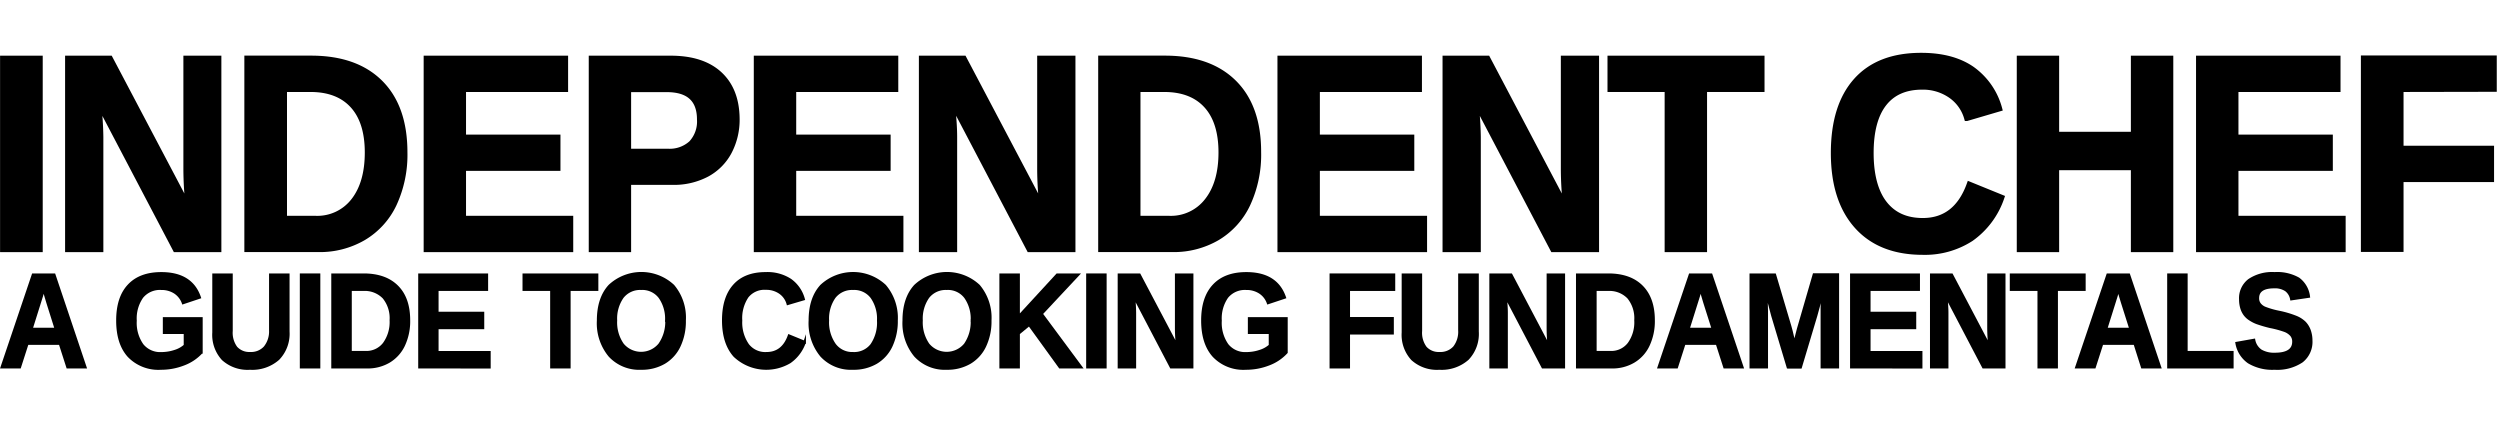 <svg id="Layer_1" data-name="Layer 1" xmlns="http://www.w3.org/2000/svg" viewBox="0 0 536.37 90.98"><defs><style>.cls-1,.cls-2{stroke:#000;stroke-miterlimit:10;}.cls-1{stroke-width:1.15px;}.cls-2{stroke-width:0.55px;}</style></defs><title>cookbook-logo</title><path class="cls-1" d="M.59,53.52v-41h8v41Z"/><path class="cls-1" d="M37.65,53.52,21.11,22a72.28,72.28,0,0,1,.49,7.39V53.52H14.54v-41h9.08L40.4,44.35a74.13,74.13,0,0,1-.48-8V12.52h7v41Z"/><path class="cls-1" d="M86.84,32.71a25.15,25.15,0,0,1-2.3,11.08A16.61,16.61,0,0,1,78,51a18.55,18.55,0,0,1-9.66,2.51H53v-41H66.74q9.6,0,14.85,5.23T86.84,32.71Zm-8,0q0-6.6-3.18-10.08t-9.08-3.47H61V46.88h6.74a9.83,9.83,0,0,0,8.13-3.81Q78.84,39.26,78.84,32.71Z"/><path class="cls-1" d="M91.47,53.52v-41h29.84v6.64H99.41v10.3h20.26v6.63H99.41V46.88h23v6.64Z"/><path class="cls-1" d="M158.11,25.5a14.76,14.76,0,0,1-1.67,7.07,11.66,11.66,0,0,1-4.78,4.81,15.15,15.15,0,0,1-7.4,1.71h-9.43V53.52h-7.94v-41h17q6.81,0,10.49,3.39T158.11,25.5Zm-8,.14q0-6.45-7.06-6.45h-8.22V32.48h8.43a6.87,6.87,0,0,0,5.07-1.76A6.84,6.84,0,0,0,150.11,25.64Z"/><path class="cls-1" d="M162.3,53.52v-41h29.85v6.64h-21.9v10.3h20.26v6.63H170.25V46.88h23v6.64Z"/><path class="cls-1" d="M220.84,53.52,204.3,22q.48,4.61.48,7.39V53.52h-7.06v-41h9.08l16.79,31.83a71.83,71.83,0,0,1-.49-8V12.52h7.06v41Z"/><path class="cls-1" d="M270,32.71a25.15,25.15,0,0,1-2.3,11.08A16.61,16.61,0,0,1,261.2,51a18.55,18.55,0,0,1-9.66,2.51H236.19v-41h13.74q9.58,0,14.84,5.23T270,32.71Zm-8,0q0-6.6-3.18-10.08t-9.08-3.47h-5.63V46.88h6.74A9.83,9.83,0,0,0,259,43.07Q262,39.26,262,32.71Z"/><path class="cls-1" d="M274.65,53.52v-41H304.5v6.64H282.6v10.3h20.26v6.63H282.6V46.88h23v6.64Z"/><path class="cls-1" d="M333.18,53.52,316.64,22a72.28,72.28,0,0,1,.49,7.39V53.52h-7.06v-41h9.08l16.78,31.83a74.13,74.13,0,0,1-.48-8V12.52h7.05v41Z"/><path class="cls-1" d="M365.67,19.16V53.52h-7.95V19.16H345.46V12.52H378v6.64Z"/><path class="cls-1" d="M412.53,47.35q7.19,0,10-7.8l6.93,2.82a17.78,17.78,0,0,1-6.56,8.83,18.21,18.21,0,0,1-10.36,2.9q-9.16,0-14.16-5.6t-5-15.67q0-10.09,4.83-15.51t14-5.41q6.68,0,10.88,2.9a15.27,15.27,0,0,1,5.9,8.51l-7,2.06a8.83,8.83,0,0,0-3.49-4.9,10.44,10.44,0,0,0-6.13-1.82c-3.59,0-6.32,1.21-8.18,3.61s-2.78,5.93-2.78,10.56.95,8.31,2.87,10.79S408.92,47.35,412.53,47.35Z"/><path class="cls-1" d="M457.75,53.52V35.94H441.21V53.52h-7.94v-41h7.94V28.85h16.54V12.52h7.95v41Z"/><path class="cls-1" d="M471.73,53.52v-41h29.85v6.64h-21.9v10.3h20.25v6.63H479.68V46.88h23v6.64Z"/><path class="cls-1" d="M515.1,19.16V31.84h19.42v6.64H515.1v15h-8v-41h28v6.64Z"/><path class="cls-2" d="M14.5,78.78l-1.63-5.07h-7L4.24,78.78H.39l6.7-19.84h4.54L18.3,78.78ZM9.36,62l-.08.31c-.08.33-.19.72-.31,1.15s-.87,2.81-2.24,7.13H12L10.2,64.88,9.64,63Z"/><path class="cls-2" d="M34.61,75.81a9.24,9.24,0,0,0,2.91-.47,5.77,5.77,0,0,0,2.17-1.21V71.39H35.21V68.32h8v7.29a9.81,9.81,0,0,1-3.8,2.54,13.32,13.32,0,0,1-4.9.91,8.8,8.8,0,0,1-6.9-2.68C26,74.59,25.2,72.06,25.2,68.77S26,63,27.62,61.26s3.94-2.61,7-2.61q6.46,0,8.22,5.16L39.28,65a4.51,4.51,0,0,0-1.8-2.28,5.26,5.26,0,0,0-2.88-.78,4.93,4.93,0,0,0-4.12,1.78,8,8,0,0,0-1.41,5.08A8.19,8.19,0,0,0,30.52,74,4.9,4.9,0,0,0,34.61,75.81Z"/><path class="cls-2" d="M53.63,79.06a7.87,7.87,0,0,1-5.81-2,7.7,7.7,0,0,1-2-5.71V58.94h3.84V71a5.37,5.37,0,0,0,1,3.57,3.77,3.77,0,0,0,3,1.22,4,4,0,0,0,3.17-1.27A5.41,5.41,0,0,0,58,70.88V58.94h3.85v12.2A7.75,7.75,0,0,1,59.7,77,8.41,8.41,0,0,1,53.63,79.06Z"/><path class="cls-2" d="M64.6,78.78V58.94h3.85V78.78Z"/><path class="cls-2" d="M87.73,68.71a12.13,12.13,0,0,1-1.11,5.36,8.1,8.1,0,0,1-3.16,3.5,9,9,0,0,1-4.67,1.21H71.35V58.94H78c3.1,0,5.49.84,7.19,2.53S87.73,65.57,87.73,68.71Zm-3.87,0a7,7,0,0,0-1.54-4.88,5.66,5.66,0,0,0-4.39-1.68H75.2V75.57h3.26a4.77,4.77,0,0,0,3.94-1.84A7.89,7.89,0,0,0,83.86,68.71Z"/><path class="cls-2" d="M90,78.78V58.94h14.45v3.21H93.82v5h9.8v3.21h-9.8v5.22H105v3.21Z"/><path class="cls-2" d="M122.15,62.15V78.78h-3.84V62.15h-5.93V58.94H128.1v3.21Z"/><path class="cls-2" d="M146.88,68.77a12.35,12.35,0,0,1-1.13,5.45,8.2,8.2,0,0,1-3.25,3.6,9.49,9.49,0,0,1-4.92,1.24,8.62,8.62,0,0,1-6.79-2.75,10.92,10.92,0,0,1-2.46-7.54c0-3.18.82-5.67,2.45-7.45a10,10,0,0,1,13.65,0A10.61,10.61,0,0,1,146.88,68.77Zm-3.92,0a8,8,0,0,0-1.41-5,4.69,4.69,0,0,0-4-1.83,4.78,4.78,0,0,0-4,1.81,8,8,0,0,0-1.41,5,8.23,8.23,0,0,0,1.45,5.15,5.14,5.14,0,0,0,7.91,0A8.44,8.44,0,0,0,143,68.77Z"/><path class="cls-2" d="M164.45,75.8c2.32,0,3.94-1.26,4.84-3.78l3.35,1.37a8.59,8.59,0,0,1-3.17,4.27,9.88,9.88,0,0,1-11.87-1.31q-2.41-2.7-2.42-7.58t2.34-7.51c1.55-1.74,3.81-2.61,6.76-2.61a9,9,0,0,1,5.27,1.4,7.36,7.36,0,0,1,2.86,4.12l-3.39,1a4.27,4.27,0,0,0-1.69-2.38,5.1,5.1,0,0,0-3-.88,4.67,4.67,0,0,0-4,1.75,8.24,8.24,0,0,0-1.35,5.11A8.39,8.39,0,0,0,160.45,74,4.72,4.72,0,0,0,164.45,75.8Z"/><path class="cls-2" d="M192.35,68.77a12.49,12.49,0,0,1-1.13,5.45,8.2,8.2,0,0,1-3.25,3.6A9.53,9.53,0,0,1,183,79.06a8.61,8.61,0,0,1-6.78-2.75,10.92,10.92,0,0,1-2.46-7.54c0-3.18.82-5.67,2.45-7.45a10,10,0,0,1,13.64,0A10.62,10.62,0,0,1,192.35,68.77Zm-3.92,0a8,8,0,0,0-1.41-5,4.71,4.71,0,0,0-4-1.83,4.78,4.78,0,0,0-4,1.81,8,8,0,0,0-1.41,5,8.29,8.29,0,0,0,1.44,5.15A4.69,4.69,0,0,0,183,75.8,4.74,4.74,0,0,0,187,74,8.44,8.44,0,0,0,188.43,68.77Z"/><path class="cls-2" d="M212.45,68.77a12.35,12.35,0,0,1-1.13,5.45,8.2,8.2,0,0,1-3.25,3.6,9.53,9.53,0,0,1-4.93,1.24,8.61,8.61,0,0,1-6.78-2.75,10.92,10.92,0,0,1-2.46-7.54c0-3.18.82-5.67,2.45-7.45a10,10,0,0,1,13.65,0A10.66,10.66,0,0,1,212.45,68.77Zm-3.92,0a8,8,0,0,0-1.41-5,4.69,4.69,0,0,0-4-1.83,4.78,4.78,0,0,0-4,1.81,8,8,0,0,0-1.41,5,8.29,8.29,0,0,0,1.44,5.15,5.15,5.15,0,0,0,7.92,0A8.44,8.44,0,0,0,208.53,68.77Z"/><path class="cls-2" d="M227.4,78.78l-6.59-9.11-2.27,1.87v7.24h-3.85V58.94h3.85v9l8.28-9h4.48l-7.85,8.39,8.49,11.45Z"/><path class="cls-2" d="M233.31,78.78V58.94h3.84V78.78Z"/><path class="cls-2" d="M251.25,78.78l-8-15.28a34.68,34.68,0,0,1,.23,3.58v11.7h-3.41V58.94h4.39l8.13,15.41a34.86,34.86,0,0,1-.24-3.88V58.94h3.42V78.78Z"/><path class="cls-2" d="M267.4,75.81a9.13,9.13,0,0,0,2.9-.47,5.82,5.82,0,0,0,2.18-1.21V71.39H268V68.32h8v7.29a9.81,9.81,0,0,1-3.8,2.54,13.37,13.37,0,0,1-4.91.91,8.76,8.76,0,0,1-6.89-2.68c-1.61-1.79-2.42-4.32-2.42-7.61s.81-5.77,2.43-7.51,3.94-2.61,7-2.61q6.47,0,8.23,5.16L272.06,65a4.41,4.41,0,0,0-1.8-2.28,5.22,5.22,0,0,0-2.88-.78,4.94,4.94,0,0,0-4.12,1.78,8,8,0,0,0-1.4,5.08,8.19,8.19,0,0,0,1.45,5.2A4.9,4.9,0,0,0,267.4,75.81Z"/><path class="cls-2" d="M289.37,62.15v6.14h9.4V71.5h-9.4v7.28h-3.84V58.94h13.54v3.21Z"/><path class="cls-2" d="M308.81,79.06a7.87,7.87,0,0,1-5.81-2,7.7,7.7,0,0,1-2-5.71V58.94h3.84V71a5.37,5.37,0,0,0,1,3.57,3.77,3.77,0,0,0,3,1.22,4,4,0,0,0,3.17-1.27,5.41,5.41,0,0,0,1.11-3.66V58.94H317v12.2A7.75,7.75,0,0,1,314.88,77,8.41,8.41,0,0,1,308.81,79.06Z"/><path class="cls-2" d="M331,78.78,323,63.5c.15,1.49.23,2.68.23,3.58v11.7h-3.42V58.94h4.4l8.12,15.41a34.69,34.69,0,0,1-.23-3.88V58.94h3.41V78.78Z"/><path class="cls-2" d="M354.77,68.71a12.13,12.13,0,0,1-1.11,5.36,8,8,0,0,1-3.16,3.5,8.93,8.93,0,0,1-4.67,1.21H338.4V58.94h6.65c3.09,0,5.49.84,7.18,2.53S354.77,65.57,354.77,68.71Zm-3.87,0a7,7,0,0,0-1.54-4.88A5.65,5.65,0,0,0,345,62.15h-2.72V75.57h3.25a4.74,4.74,0,0,0,3.94-1.84A7.83,7.83,0,0,0,350.9,68.71Z"/><path class="cls-2" d="M370,78.78l-1.63-5.07h-7l-1.63,5.07h-3.85l6.7-19.84h4.54l6.68,19.84ZM364.86,62l-.08.31c-.08.33-.19.72-.31,1.15s-.87,2.81-2.24,7.13h5.28l-1.81-5.71L365.14,63Z"/><path class="cls-2" d="M390.88,78.78v-12c0-.28,0-.55,0-.82s.05-1.44.12-3.51q-.92,3.79-1.37,5.28l-3.31,11.07H383.6l-3.32-11.07-1.39-5.28c.1,2.18.16,3.62.16,4.33v12h-3.42V58.94h5.15L384.06,70l.29,1.07.63,2.66.82-3.18,3.38-11.65h5.12V78.78Z"/><path class="cls-2" d="M397.2,78.78V58.94h14.45v3.21h-10.6v5h9.8v3.21h-9.8v5.22h11.13v3.21Z"/><path class="cls-2" d="M425.53,78.78l-8-15.28c.15,1.49.23,2.68.23,3.58v11.7h-3.41V58.94h4.39l8.12,15.41a37.25,37.25,0,0,1-.23-3.88V58.94H430V78.78Z"/><path class="cls-2" d="M441.25,62.15V78.78h-3.84V62.15h-5.94V58.94H447.2v3.21Z"/><path class="cls-2" d="M459.61,78.78,458,73.71h-7l-1.63,5.07H445.5l6.7-19.84h4.54l6.67,19.84ZM454.47,62l-.08.31c-.08.33-.19.72-.31,1.15s-.87,2.81-2.24,7.13h5.28l-1.81-5.71L454.74,63Z"/><path class="cls-2" d="M465.24,78.78V58.94h3.84V75.57h9.86v3.21Z"/><path class="cls-2" d="M495.86,73.06a5.3,5.3,0,0,1-2,4.46A9.49,9.49,0,0,1,488,79.06a9.86,9.86,0,0,1-5.55-1.35,6.25,6.25,0,0,1-2.58-4.1l3.72-.66a3.56,3.56,0,0,0,1.47,2.29,5.58,5.58,0,0,0,3,.71q4,0,4-2.65a2.13,2.13,0,0,0-.46-1.39,3.56,3.56,0,0,0-1.31-.92,21.18,21.18,0,0,0-3.23-.88,28.45,28.45,0,0,1-2.86-.84,7.41,7.41,0,0,1-1.46-.75,4.21,4.21,0,0,1-1.11-1,4.5,4.5,0,0,1-.71-1.42,6.33,6.33,0,0,1-.26-1.88,4.87,4.87,0,0,1,1.87-4.11A8.83,8.83,0,0,1,488,58.65a9.28,9.28,0,0,1,5.13,1.15,5.57,5.57,0,0,1,2.21,3.82l-3.73.55a3.1,3.1,0,0,0-1.17-1.93,4.23,4.23,0,0,0-2.52-.65c-2.33,0-3.5.79-3.5,2.36a2,2,0,0,0,.38,1.27,2.79,2.79,0,0,0,1.1.84,17.62,17.62,0,0,0,3,.87,21.24,21.24,0,0,1,3.78,1.12,5.74,5.74,0,0,1,1.81,1.19,4.79,4.79,0,0,1,1,1.63A6.45,6.45,0,0,1,495.86,73.06Z"/></svg>